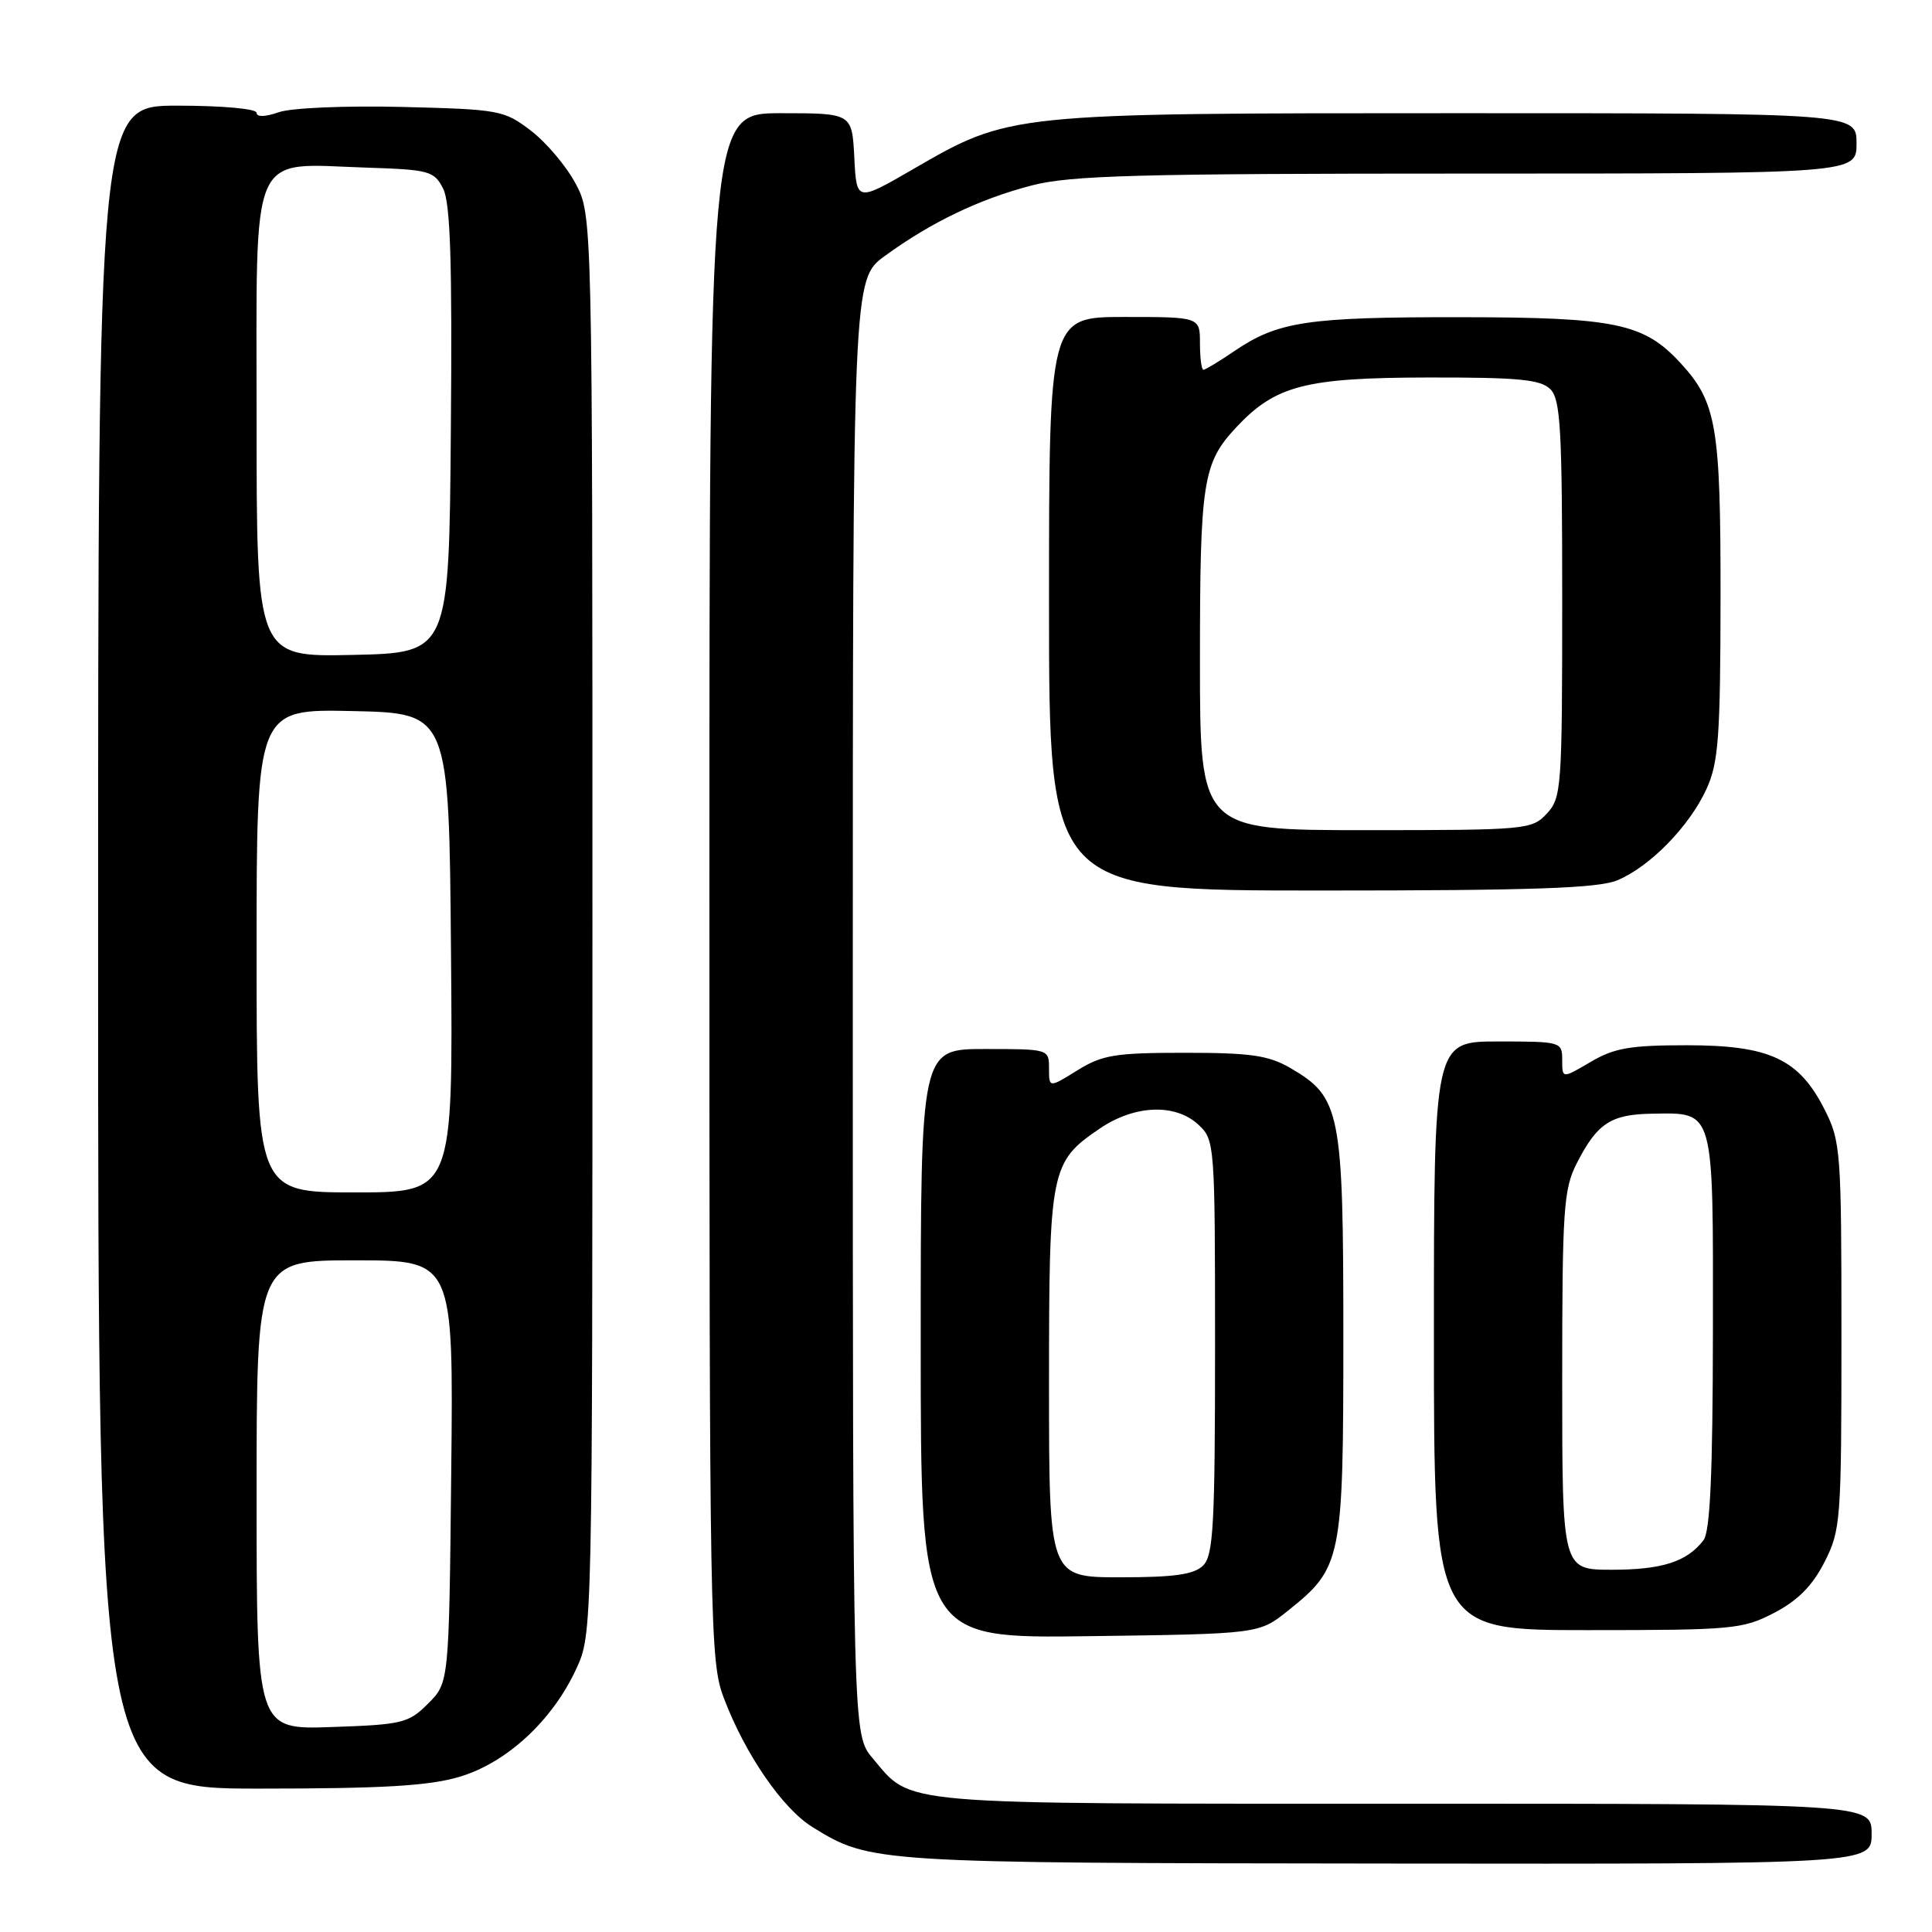 <?xml version="1.0" encoding="UTF-8" standalone="no"?>
<!DOCTYPE svg PUBLIC "-//W3C//DTD SVG 1.1//EN" "http://www.w3.org/Graphics/SVG/1.1/DTD/svg11.dtd" >
<svg xmlns="http://www.w3.org/2000/svg" xmlns:xlink="http://www.w3.org/1999/xlink" version="1.1" viewBox="0 0 256 256">
 <g >
 <path fill="currentColor"
d=" M 248.00 243.00 C 248.00 239.00 248.00 239.00 185.95 239.00 C 117.94 239.00 120.92 239.26 115.62 232.96 C 113.00 229.85 113.00 229.85 113.00 133.43 C 113.00 37.01 113.00 37.01 117.25 33.91 C 123.39 29.44 129.78 26.37 136.72 24.57 C 141.86 23.24 150.69 23.00 194.39 23.00 C 246.00 23.00 246.00 23.00 246.00 19.00 C 246.00 15.00 246.00 15.00 193.21 15.00 C 133.61 15.00 133.84 14.98 121.00 22.41 C 113.50 26.75 113.50 26.75 113.20 20.88 C 112.90 15.00 112.90 15.00 103.45 15.00 C 94.00 15.00 94.00 15.00 94.00 117.49 C 94.00 216.06 94.07 220.17 95.92 225.02 C 98.73 232.44 103.69 239.65 107.66 242.10 C 115.33 246.84 115.70 246.86 183.75 246.93 C 248.00 247.00 248.00 247.00 248.00 243.00 Z  M 60.87 235.44 C 67.13 233.59 73.19 227.99 76.35 221.15 C 78.50 216.50 78.50 216.50 78.50 122.50 C 78.50 28.50 78.50 28.50 76.26 24.31 C 75.03 22.00 72.36 18.85 70.34 17.31 C 66.80 14.60 66.17 14.49 53.28 14.17 C 45.76 13.99 38.60 14.29 36.94 14.87 C 35.14 15.50 34.00 15.53 34.00 14.95 C 34.00 14.41 29.45 14.00 23.50 14.00 C 13.00 14.00 13.00 14.00 13.00 125.50 C 13.00 237.00 13.00 237.00 34.32 237.00 C 50.69 237.00 56.85 236.64 60.87 235.44 Z  M 170.66 213.43 C 177.81 207.71 178.00 206.80 178.00 177.00 C 178.00 147.25 177.63 145.39 171.00 141.53 C 168.09 139.84 165.74 139.50 157.00 139.50 C 147.74 139.50 146.06 139.78 142.75 141.83 C 139.00 144.16 139.00 144.16 139.00 141.58 C 139.00 139.01 138.97 139.00 130.50 139.00 C 122.00 139.00 122.00 139.00 122.00 178.05 C 122.00 217.11 122.00 217.11 144.41 216.80 C 166.82 216.50 166.82 216.50 170.66 213.43 Z  M 235.09 213.71 C 238.22 212.08 240.15 210.13 241.75 206.99 C 243.91 202.75 244.00 201.55 244.00 177.00 C 244.00 152.46 243.91 151.24 241.75 146.98 C 238.36 140.31 234.48 138.50 223.50 138.50 C 216.00 138.50 213.87 138.87 210.75 140.72 C 207.00 142.93 207.00 142.93 207.00 140.47 C 207.00 138.04 206.87 138.00 198.50 138.00 C 190.00 138.00 190.00 138.00 190.00 177.00 C 190.00 216.00 190.00 216.00 210.34 216.00 C 229.61 216.00 230.92 215.88 235.09 213.71 Z  M 214.31 116.64 C 218.65 114.83 223.88 109.46 226.13 104.52 C 227.71 101.04 227.96 97.66 227.98 79.22 C 228.00 56.50 227.46 53.31 222.70 48.13 C 217.82 42.82 214.10 42.05 193.50 42.03 C 173.25 42.01 169.35 42.59 163.57 46.51 C 161.56 47.88 159.71 49.00 159.46 49.00 C 159.21 49.00 159.00 47.42 159.00 45.50 C 159.00 42.00 159.00 42.00 149.00 42.00 C 139.00 42.00 139.00 42.00 139.00 80.00 C 139.00 118.00 139.00 118.00 175.03 118.00 C 203.11 118.00 211.78 117.70 214.31 116.64 Z  M 34.00 198.09 C 34.00 167.00 34.00 167.00 47.04 167.00 C 60.09 167.00 60.09 167.00 59.79 194.98 C 59.50 222.96 59.50 222.96 56.73 225.73 C 54.13 228.33 53.33 228.52 43.98 228.84 C 34.00 229.19 34.00 229.19 34.00 198.09 Z  M 34.00 125.97 C 34.00 93.94 34.00 93.94 46.75 94.22 C 59.50 94.50 59.50 94.50 59.76 126.25 C 60.03 158.00 60.03 158.00 47.01 158.00 C 34.00 158.00 34.00 158.00 34.00 125.97 Z  M 34.00 55.65 C 34.00 19.12 32.88 21.70 48.53 22.21 C 56.90 22.48 57.52 22.65 58.72 25.00 C 59.68 26.89 59.93 34.73 59.74 57.00 C 59.50 86.50 59.50 86.50 46.75 86.78 C 34.00 87.06 34.00 87.06 34.00 55.65 Z  M 139.00 183.45 C 139.00 154.90 139.18 153.99 145.74 149.53 C 150.36 146.39 155.75 146.19 158.81 149.04 C 160.96 151.04 161.00 151.58 161.00 178.47 C 161.00 202.03 160.78 206.08 159.43 207.43 C 158.22 208.63 155.67 209.00 148.43 209.00 C 139.00 209.00 139.00 209.00 139.00 183.45 Z  M 207.00 182.96 C 207.00 160.21 207.18 157.57 208.93 154.14 C 211.63 148.85 213.44 147.65 218.91 147.57 C 227.23 147.45 227.00 146.65 226.97 176.37 C 226.95 195.33 226.60 202.94 225.72 204.09 C 223.53 206.94 220.24 208.00 213.57 208.00 C 207.00 208.00 207.00 208.00 207.00 182.96 Z  M 159.00 87.57 C 159.00 63.76 159.37 61.38 163.81 56.62 C 169.00 51.08 172.95 50.05 189.18 50.02 C 201.21 50.00 204.14 50.28 205.43 51.57 C 206.78 52.92 207.00 56.86 207.00 79.38 C 207.00 104.41 206.91 105.72 204.96 107.81 C 202.98 109.93 202.27 110.00 180.96 110.00 C 159.00 110.00 159.00 110.00 159.00 87.57 Z "/>
</g>
</svg>